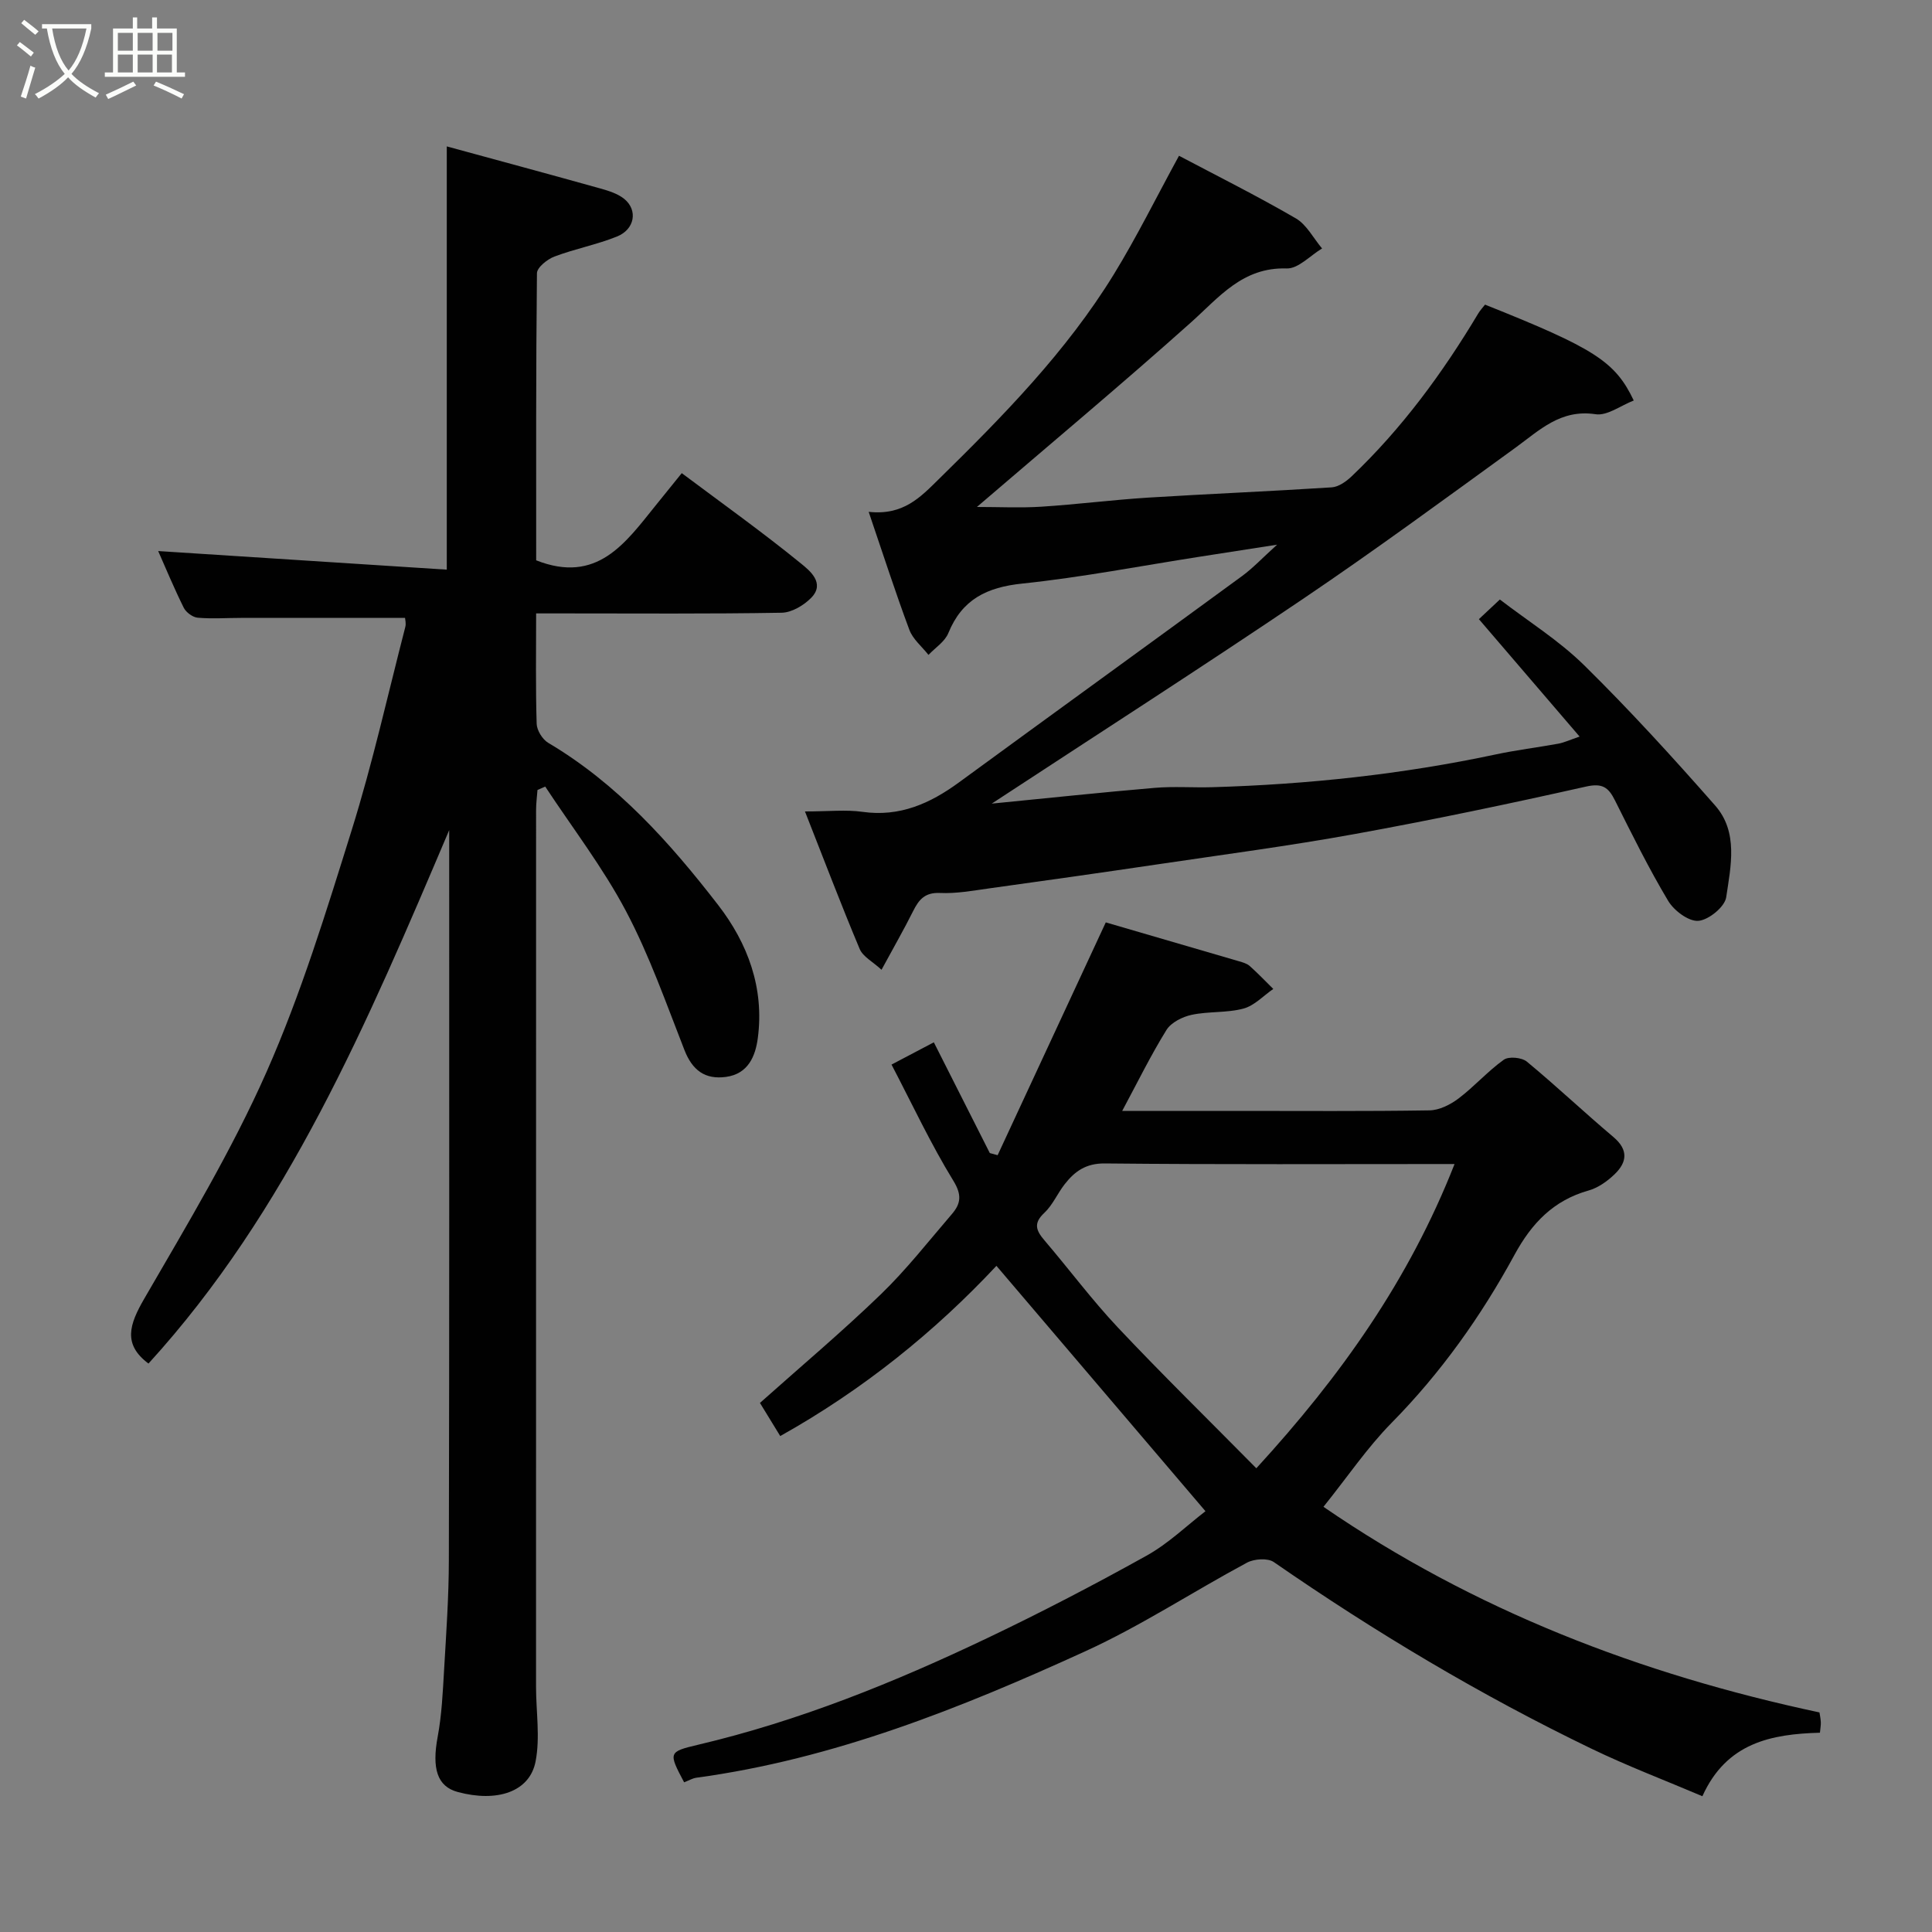 <svg enable-background="new 0 0 400 400" viewBox="0 0 400 400" xmlns="http://www.w3.org/2000/svg"><rect x="0" y="0" width="400" height="400" fill="#808080" stroke="none"/><path d="m6.4 11.7c-1-.8-1.9-1.6-2.9-2.3l.6-.7c.9.7 1.9 1.4 2.9 2.2zm-2.1 8.3c.7-2.1 1.4-4.2 2-6.4.2.1.6.3 1 .4-.7 2.3-1.3 4.4-1.9 6.4zm3-12.8c-1.1-.9-2.1-1.7-2.9-2.4l.6-.7c1 .8 2 1.5 3 2.4zm1.4-1.3v-.9h10.2v.9c-.9 4.2-2.3 7.3-4.1 9.4 1.3 1.4 3.2 2.7 5.7 4-.2.2-.4.5-.7.9-2.5-1.4-4.4-2.7-5.7-4.2-1.4 1.5-3.5 3-6.1 4.4 0 0 0 0-.1-.1-.3-.4-.5-.7-.7-.8 2.7-1.4 4.7-2.8 6.2-4.2-1.8-2.2-3-5.3-3.7-9.4zm9.2 0h-7.1c.6 3.8 1.7 6.7 3.4 8.7 1.7-2 2.9-4.8 3.7-8.7z" fill="#fbfcfa"/><path d="m31.6 3.6h.9v2.3h4.1v9.1h1.7v.9h-16.6v-.9h1.7v-9.1h4.1v-2.3h.9v2.3h3.1v-2.3zm-4 13.3.6.8c-1.9.9-3.8 1.9-5.8 2.8-.2-.3-.3-.6-.5-.9 2-.9 3.9-1.8 5.7-2.7zm-3.2-10.1v3.7h3.1v-3.7zm0 4.5v3.7h3.1v-3.7zm4.1-4.5v3.7h3.1v-3.7zm0 4.5v3.7h3.1v-3.7zm9.1 9.1c-2.1-1.1-4.1-2-5.8-2.7l.5-.8c2.2.9 4.1 1.8 5.8 2.6zm-1.9-13.6h-3.1v3.7h3.1zm-3.2 4.5v3.7h3.1v-3.7z" fill="#fbfcfa"/><g fill="#010101"><path d="m83.86 127.93c-11.47 0-22.7 0-33.94 0-3 0-6.01.22-8.99-.04-1.03-.09-2.4-1.1-2.88-2.05-2.03-4.09-3.78-8.31-5.3-11.75 19.69 1.27 39.65 2.55 59.75 3.85 0-29.82 0-58.29 0-87.63 10.85 2.96 21.35 5.79 31.82 8.72 1.71.48 3.57 1.06 4.91 2.14 2.87 2.33 2.21 6.31-1.49 7.8-4.2 1.69-8.73 2.55-12.96 4.15-1.48.56-3.6 2.26-3.61 3.45-.22 19.96-.16 39.92-.16 59.44 12.62 4.97 18.47-3.6 24.72-11.34 1.75-2.17 3.5-4.33 5.42-6.71 8.5 6.36 16.84 12.31 24.76 18.77 1.65 1.35 5.01 3.99 2.06 7.02-1.54 1.58-4.04 3.07-6.13 3.11-15 .26-30 .14-45 .14-1.79 0-3.57 0-5.84 0 0 7.93-.12 15.39.11 22.84.04 1.37 1.2 3.25 2.4 3.96 14.33 8.49 25.19 20.66 35.18 33.58 6.14 7.94 9.57 17.21 8.21 27.52-.49 3.76-1.99 7.43-6.58 8.06-4.37.6-6.98-1.39-8.61-5.55-3.8-9.7-7.26-19.61-12.11-28.78-4.77-9.02-11.08-17.22-16.72-25.78-.53.24-1.07.47-1.6.71-.1 1.38-.29 2.75-.29 4.13-.01 60.5-.02 121-.01 181.5 0 5.19.88 10.54-.1 15.53-1.23 6.28-7.99 8.49-16.12 6.29-4.26-1.15-5.37-4.87-4.14-11.45.84-4.51 1.05-9.15 1.32-13.75.44-7.6.98-15.2.99-22.8.11-48.18.07-96.35.07-144.51 0-1.81 0-3.63 0-6.63-16.98 39.95-33.47 78.87-62.26 110.44-5.35-3.99-3.95-8.11-.89-13.4 8.92-15.4 18.16-30.76 25.34-46.99 7.14-16.15 12.36-33.2 17.64-50.1 4.31-13.81 7.46-27.98 11.08-42 .2-.75-.04-1.6-.05-1.89z"/><path d="m141.64 369.01c-3.26-6.16-3.3-6.32 2.9-7.78 20.88-4.92 40.64-12.91 59.91-22.1 11.16-5.32 22.14-11.04 32.94-17.05 4.52-2.51 8.35-6.25 12.19-9.2-14.52-17.04-28.97-34-43.28-50.8-12.71 13.59-27.58 25.63-44.76 35.24-1.53-2.51-2.87-4.7-4.2-6.86 8.35-7.45 16.93-14.67 24.98-22.44 5.32-5.13 9.91-11.02 14.75-16.65 1.83-2.13 2.14-3.94.31-6.91-4.66-7.59-8.45-15.72-12.8-24.05 3.21-1.69 5.9-3.1 8.76-4.61 3.95 7.82 7.77 15.38 11.59 22.93.54.15 1.08.29 1.62.44 7.33-15.77 14.65-31.54 22.39-48.2 8.36 2.44 17.97 5.23 27.58 8.05.77.23 1.64.46 2.21.97 1.7 1.51 3.27 3.17 4.89 4.76-2.05 1.41-3.92 3.47-6.19 4.07-3.44.92-7.2.54-10.71 1.29-1.91.41-4.26 1.58-5.22 3.14-3.24 5.23-5.96 10.78-9.16 16.75h23.62c13.33 0 26.67.1 40-.11 2.03-.03 4.31-1.18 6-2.45 3.28-2.48 6.04-5.64 9.38-8.03 1.03-.74 3.73-.48 4.78.39 6.1 5.04 11.85 10.49 17.9 15.59 3.19 2.69 2.84 5.26.24 7.75-1.5 1.44-3.4 2.79-5.36 3.34-7.27 2.05-11.76 6.75-15.33 13.3-6.91 12.7-15.23 24.43-25.46 34.81-5.04 5.12-9.12 11.18-14.1 17.38 31.12 21.37 65.55 34.66 102.69 42.57.06.43.24 1.21.28 2 .03.64-.1 1.28-.18 2.2-10.04.28-19.33 2.04-24.34 13.15-7.58-3.23-15.41-6.2-22.92-9.82-22.98-11.08-44.83-24.14-65.81-38.66-1.26-.87-4.06-.68-5.55.12-11.22 6.02-21.93 13.08-33.48 18.35-25.8 11.78-52.11 22.32-80.53 26.18-.79.11-1.52.56-2.53.95zm159.51-128.01c-24.51 0-48.47.12-72.42-.12-3.91-.04-6.22 1.64-8.3 4.3-1.5 1.92-2.49 4.32-4.23 5.95-2.32 2.16-1.66 3.67.04 5.67 5.12 5.99 9.83 12.34 15.22 18.06 9.21 9.77 18.82 19.17 28.65 29.13 17.61-19.22 31.64-39.07 41.04-62.99z"/><path d="m205.33 166.38c11.81-1.16 22.75-2.33 33.71-3.26 3.97-.34 7.99-.02 11.99-.14 19.72-.58 39.26-2.66 58.58-6.77 4.3-.92 8.69-1.45 13.02-2.24 1.17-.21 2.27-.74 4.41-1.47-7.31-8.52-14-16.32-20.85-24.31 1.26-1.18 2.59-2.43 4.34-4.07 5.81 4.47 12.22 8.46 17.47 13.63 9.43 9.28 18.36 19.08 27.1 29.02 4.85 5.51 3.24 12.6 2.29 19-.29 1.98-3.63 4.71-5.76 4.88-2.01.16-5.04-2.11-6.25-4.13-4.02-6.72-7.5-13.78-11.01-20.79-1.34-2.68-2.57-3.65-5.99-2.88-15.89 3.57-31.83 6.91-47.85 9.82-13.66 2.48-27.44 4.29-41.18 6.33-11.48 1.7-22.97 3.33-34.47 4.92-3.41.47-6.87 1.12-10.27.96-3.14-.14-4.38 1.39-5.57 3.78-1.89 3.78-4 7.45-6.53 12.12-1.81-1.67-3.84-2.7-4.52-4.3-3.82-9.08-7.32-18.3-11.33-28.48 5.01 0 8.51-.4 11.89.08 7.72 1.1 14.03-1.72 20.03-6.12 19.51-14.27 39.09-28.43 58.6-42.71 2.22-1.63 4.13-3.68 7.23-6.48-6.05.94-11 1.71-15.95 2.48-12.26 1.91-24.48 4.28-36.8 5.57-7.34.76-12.47 3.26-15.32 10.26-.72 1.77-2.7 3.02-4.11 4.51-1.35-1.72-3.23-3.24-3.96-5.2-2.88-7.72-5.41-15.58-8.42-24.42 7.19.79 10.73-3.05 14.53-6.78 13.32-13.07 26.39-26.38 36.22-42.38 4.76-7.76 8.8-15.96 13.5-24.56 7.74 4.09 16.1 8.27 24.17 12.95 2.26 1.31 3.66 4.12 5.45 6.24-2.44 1.46-4.93 4.22-7.32 4.14-9.14-.29-13.95 5.92-19.83 11.18-14.32 12.8-29.07 25.12-44.31 38.2 4.66 0 8.98.22 13.27-.05 7.38-.47 14.73-1.41 22.11-1.88 12.69-.79 25.39-1.31 38.08-2.13 1.42-.09 2.99-1.21 4.1-2.26 10.42-9.91 18.85-21.4 26.21-33.7.41-.69.97-1.28 1.43-1.87 22.63 9.03 26.94 11.75 30.79 19.85-2.68 1.03-5.48 3.21-7.91 2.84-7.23-1.09-11.59 3.31-16.62 6.96-14.53 10.54-29.01 21.18-43.88 31.23-21.03 14.21-42.4 27.93-64.51 42.43z"/></g></svg>